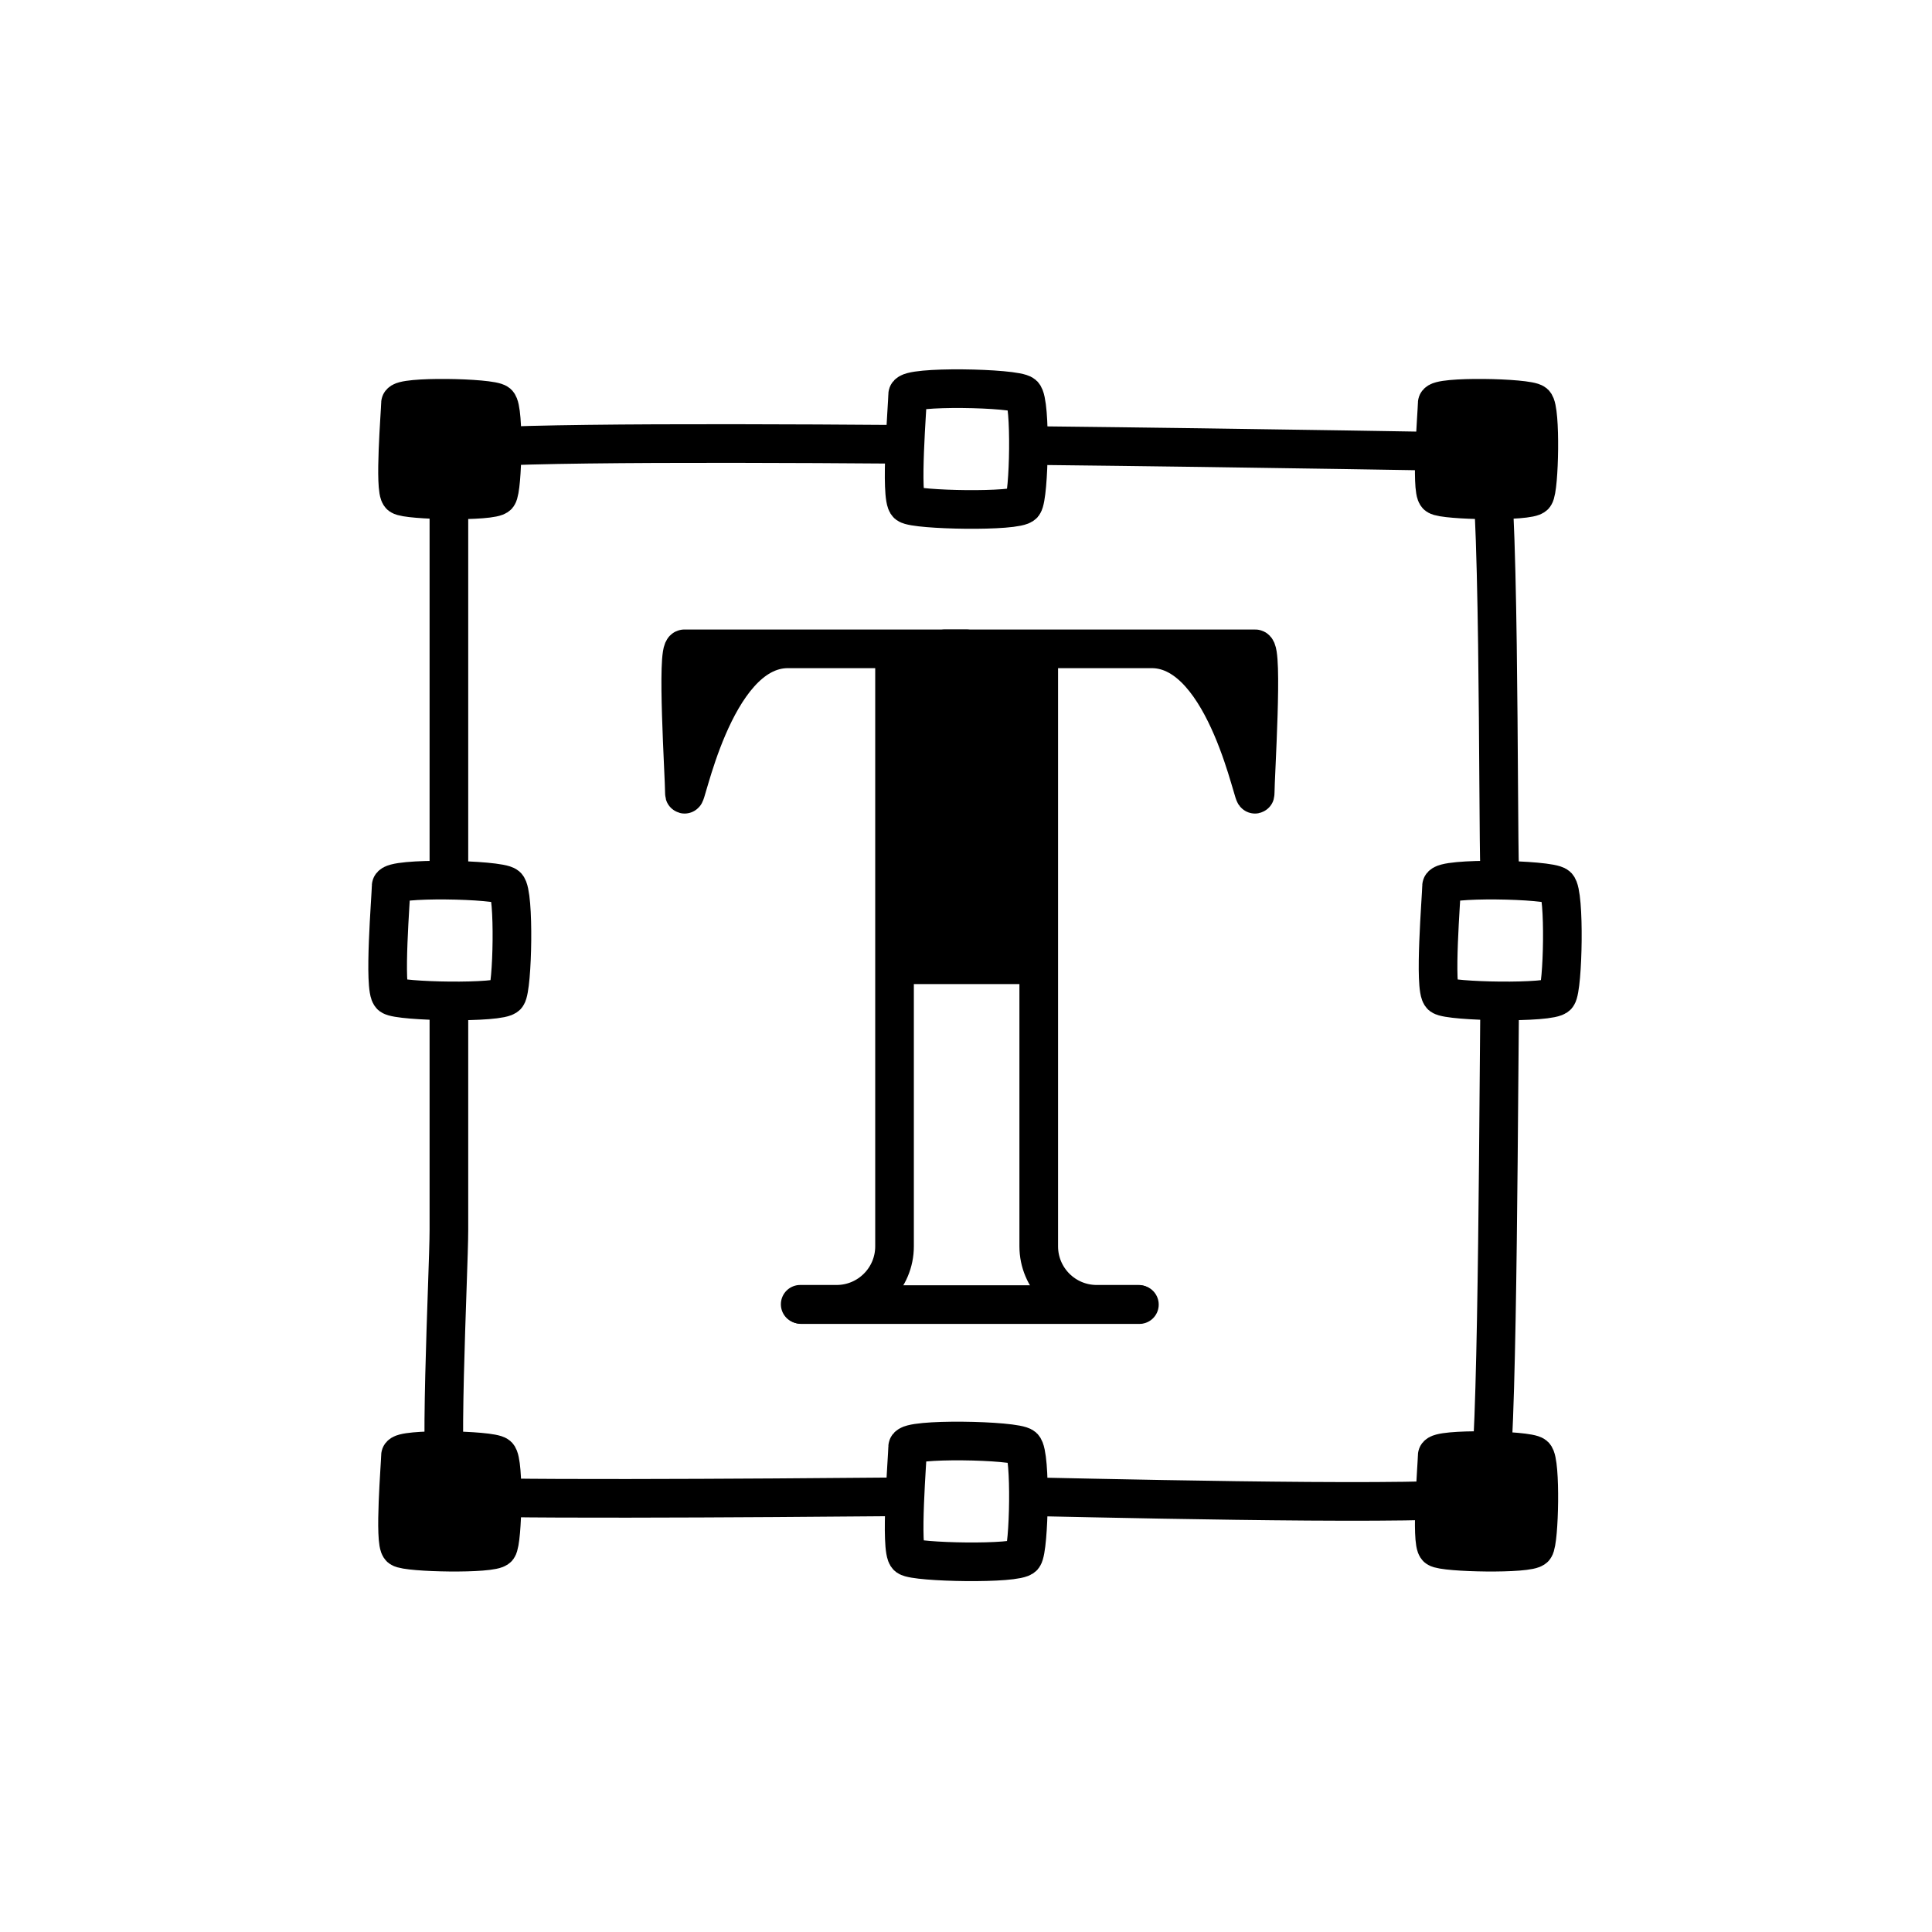 <svg width="100" height="100" viewBox="0 0 100 100" fill="none" xmlns="http://www.w3.org/2000/svg">
<path d="M77.623 45.028C77.524 42.741 77.638 23.398 76.942 23.398C76.626 23.398 65.482 23.192 53.428 23.061M23.235 51.931C23.235 58.209 23.235 62.991 23.235 63.678C23.235 65.767 22.638 77.105 23.235 77.404C23.721 77.647 39.61 77.538 46.629 77.473M23.235 45.257C23.235 37.584 23.235 29.149 23.235 23.398C23.235 22.939 34.554 22.904 46.8 22.999M53.539 77.473C60.787 77.629 76.309 77.958 76.942 77.404C77.472 76.94 77.534 62.146 77.623 51.842" stroke="black" stroke-width="2" stroke-linecap="round"/>
<path d="M41.418 67.51H43.301C44.958 67.51 46.301 66.166 46.301 64.51V34.285H53.765V64.51C53.765 66.166 55.108 67.51 56.765 67.51H58.928" stroke="black" stroke-width="2" stroke-linecap="round"/>
<path d="M41.477 67.525H58.975" stroke="black" stroke-width="2" stroke-linecap="round"/>
<path d="M50.014 33.583H40.782M40.782 33.583C40.782 33.583 35.851 33.583 35.425 33.583C34.998 33.583 35.425 40.194 35.425 41.048C35.425 41.903 36.861 33.583 40.782 33.583Z" stroke="black" stroke-width="2" stroke-linecap="round"/>
<path d="M48.915 33.583L54.263 33.583L59.611 33.583M59.611 33.583C59.611 33.583 64.541 33.583 64.968 33.583C65.394 33.583 64.968 40.194 64.968 41.048C64.968 41.903 63.532 33.583 59.611 33.583Z" stroke="black" stroke-width="2" stroke-linecap="round"/>
<path d="M20.729 25.647C20.385 25.389 20.729 21.26 20.729 20.873C20.729 20.486 25.417 20.572 25.761 20.873C26.105 21.174 26.019 25.303 25.761 25.647C25.503 25.991 21.073 25.905 20.729 25.647Z" fill="black" stroke="black" stroke-width="2" stroke-linecap="round"/>
<path d="M20.729 80.115C20.385 79.857 20.729 75.729 20.729 75.342C20.729 74.955 25.417 75.041 25.761 75.342C26.105 75.643 26.019 79.771 25.761 80.115C25.503 80.459 21.073 80.373 20.729 80.115Z" fill="black" stroke="black" stroke-width="2" stroke-linecap="round"/>
<path d="M20.246 51.538C19.837 51.231 20.246 46.322 20.246 45.862C20.246 45.403 25.819 45.505 26.228 45.862C26.637 46.22 26.535 51.129 26.228 51.538C25.922 51.947 20.655 51.845 20.246 51.538Z" stroke="black" stroke-width="2" stroke-linecap="round"/>
<path d="M46.98 26.1C46.571 25.794 46.98 20.885 46.98 20.425C46.98 19.965 52.553 20.067 52.962 20.425C53.371 20.783 53.269 25.691 52.962 26.1C52.655 26.509 47.389 26.407 46.98 26.1Z" stroke="black" stroke-width="2" stroke-linecap="round"/>
<path d="M46.98 80.569C46.571 80.262 46.98 75.354 46.98 74.894C46.98 74.434 52.553 74.536 52.962 74.894C53.371 75.252 53.269 80.16 52.962 80.569C52.655 80.978 47.389 80.876 46.98 80.569Z" stroke="black" stroke-width="2" stroke-linecap="round"/>
<path d="M74.615 51.538C74.206 51.231 74.615 46.322 74.615 45.862C74.615 45.403 80.189 45.505 80.598 45.862C81.007 46.22 80.904 51.129 80.598 51.538C80.291 51.947 75.025 51.845 74.615 51.538Z" stroke="black" stroke-width="2" stroke-linecap="round"/>
<path d="M74.39 25.647C74.046 25.389 74.39 21.26 74.39 20.873C74.39 20.486 79.078 20.572 79.422 20.873C79.766 21.174 79.68 25.303 79.422 25.647C79.164 25.991 74.734 25.905 74.39 25.647Z" fill="black" stroke="black" stroke-width="2" stroke-linecap="round"/>
<path d="M74.39 80.115C74.046 79.857 74.39 75.729 74.39 75.342C74.39 74.955 79.078 75.041 79.422 75.342C79.766 75.643 79.68 79.771 79.422 80.115C79.164 80.459 74.734 80.373 74.39 80.115Z" fill="black" stroke="black" stroke-width="2" stroke-linecap="round"/>
<path d="M53.569 49.937H46.929L46.929 34.588H53.569V49.937Z" fill="black" stroke="black" stroke-width="2" stroke-linecap="round"/>
<path d="M35.426 33.721V38.18L37.141 36.336L39.156 33.721H35.426Z" fill="black"/>
<path d="M65.158 33.721V38.18L63.443 36.336L61.428 33.721H65.158Z" fill="black"/>
</svg>
